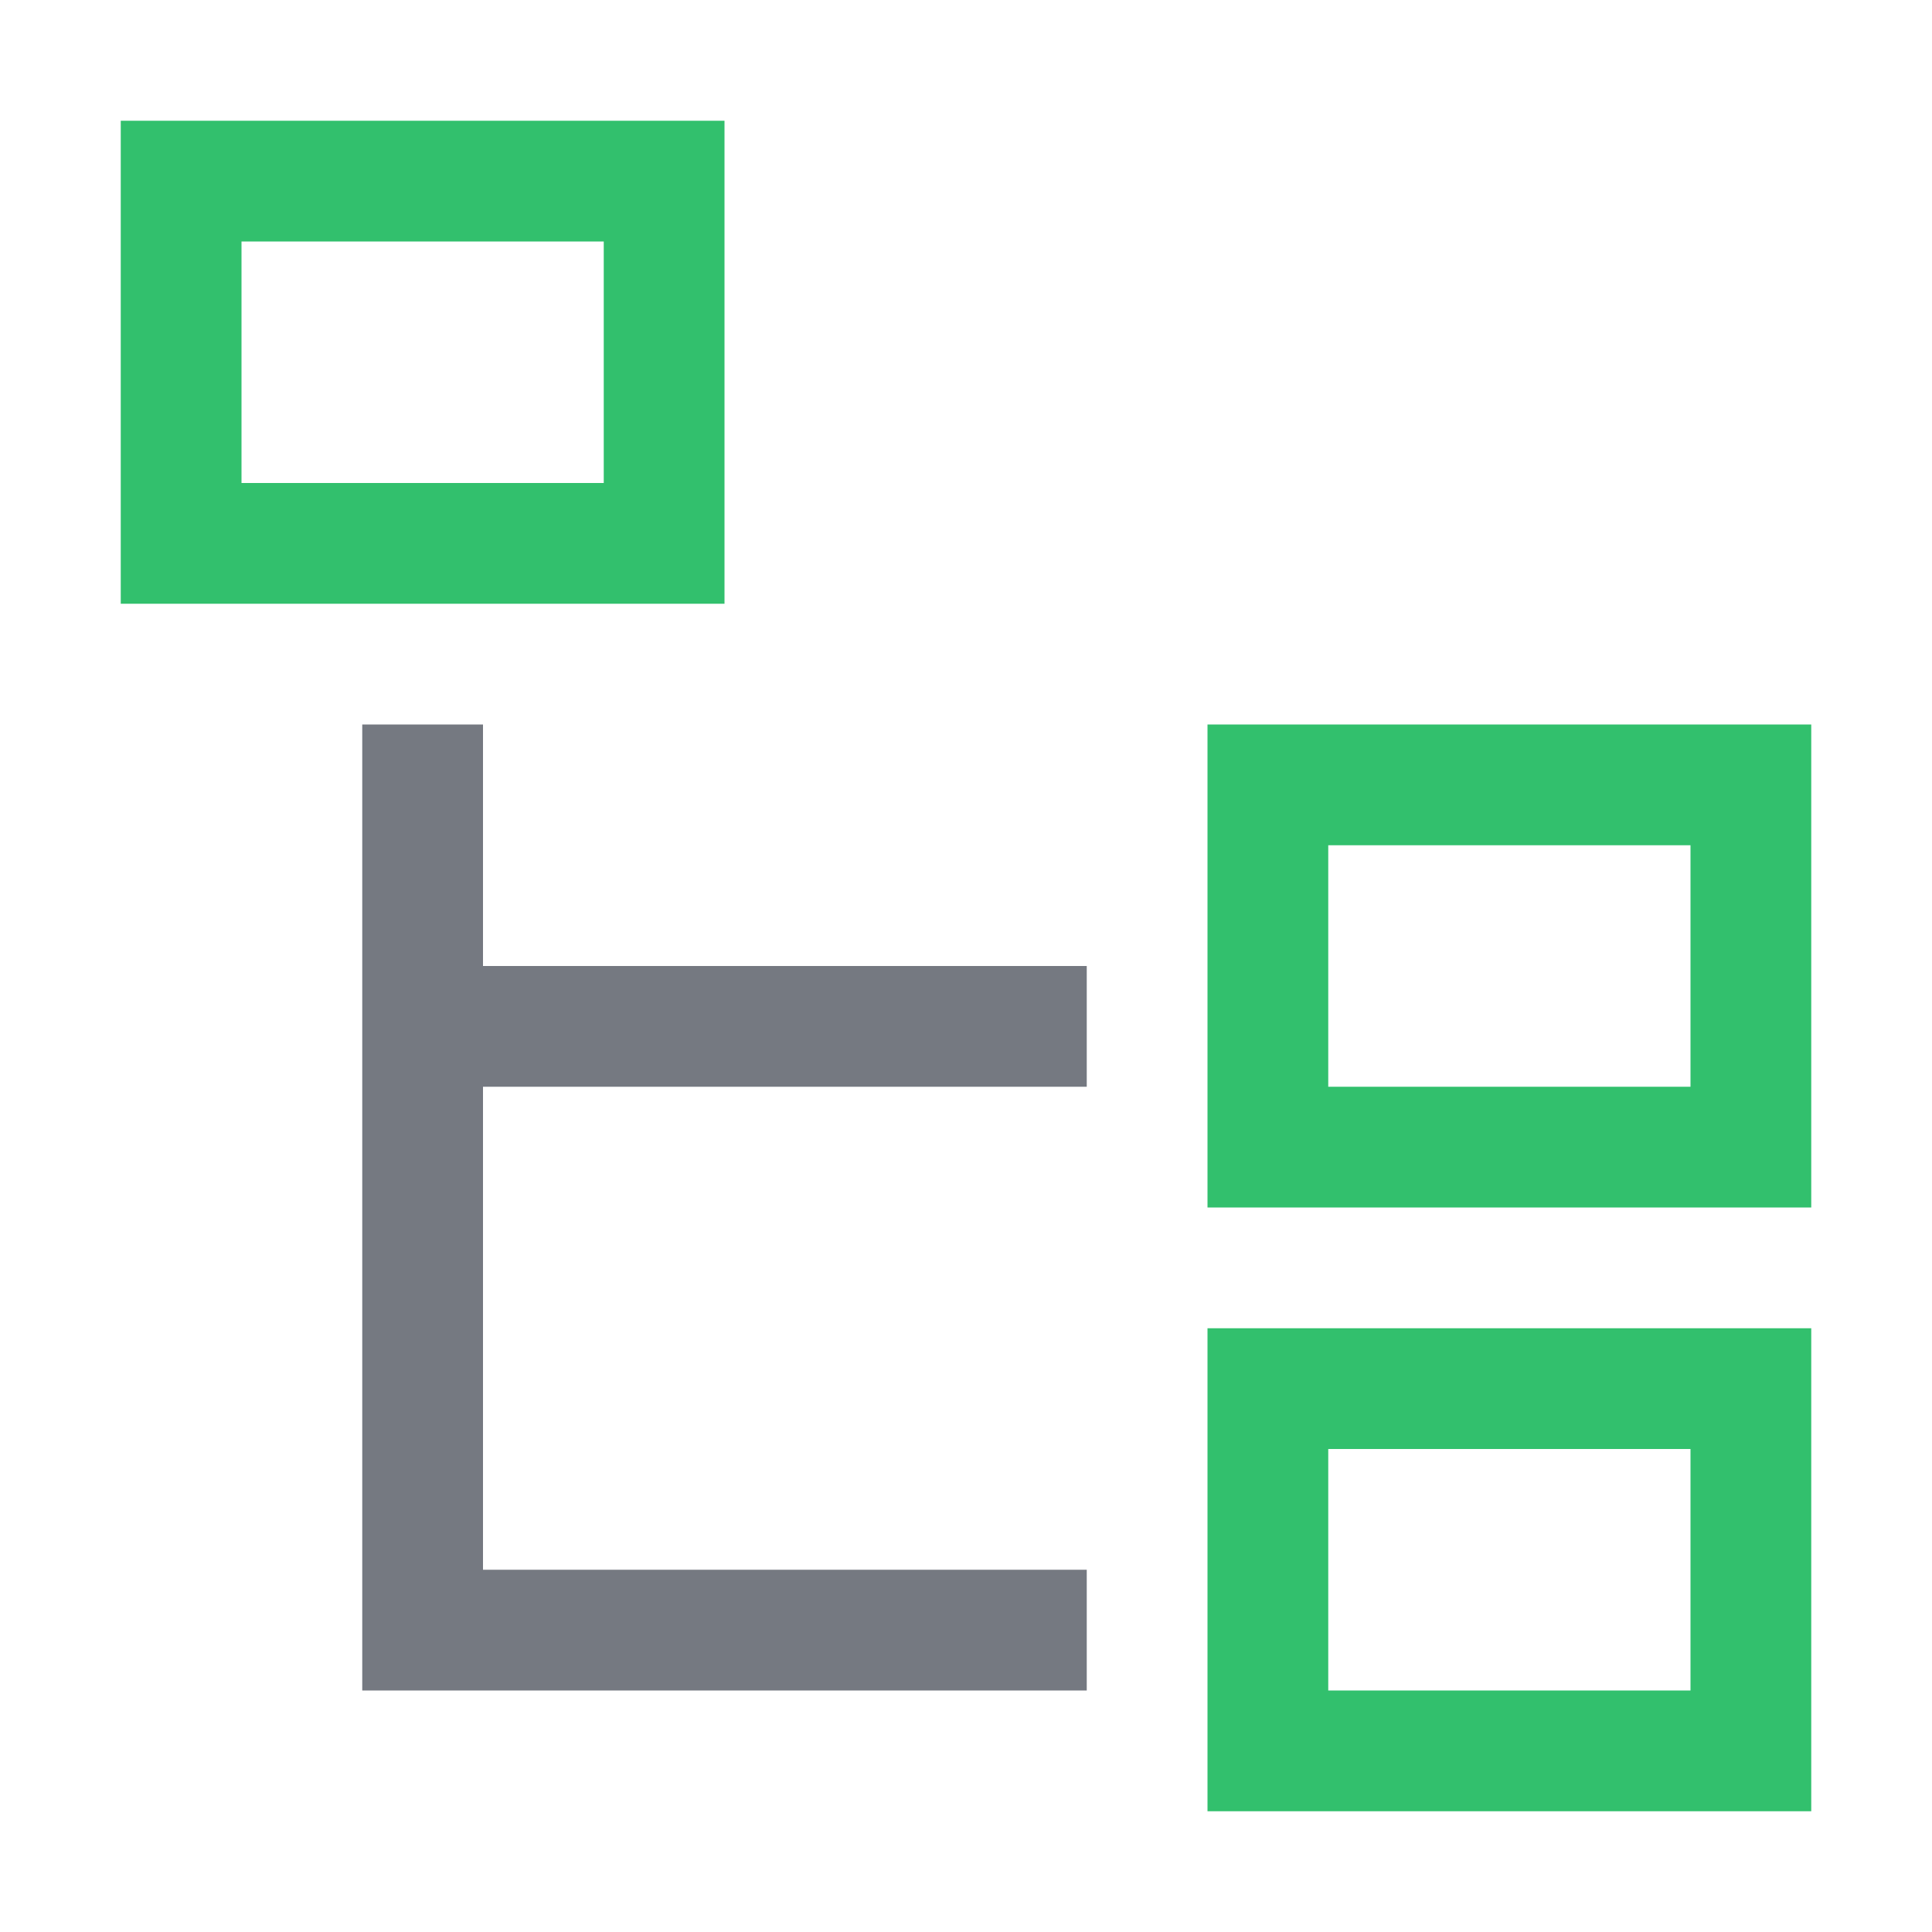 <svg xmlns="http://www.w3.org/2000/svg" width="16" height="16"><g fill="none" fill-rule="evenodd"><path stroke="#32C06D" stroke-linecap="square" d="M14.5 14.5v-3h-4v3zM14.5 9.5v-3h-4v3z"/><path stroke="#757981" d="M3.5 6v7.5H9m-5.5-5H9"/><path stroke="#32C06D" stroke-linecap="square" d="M1.5 1.5v3h4v-3z"/></g></svg>